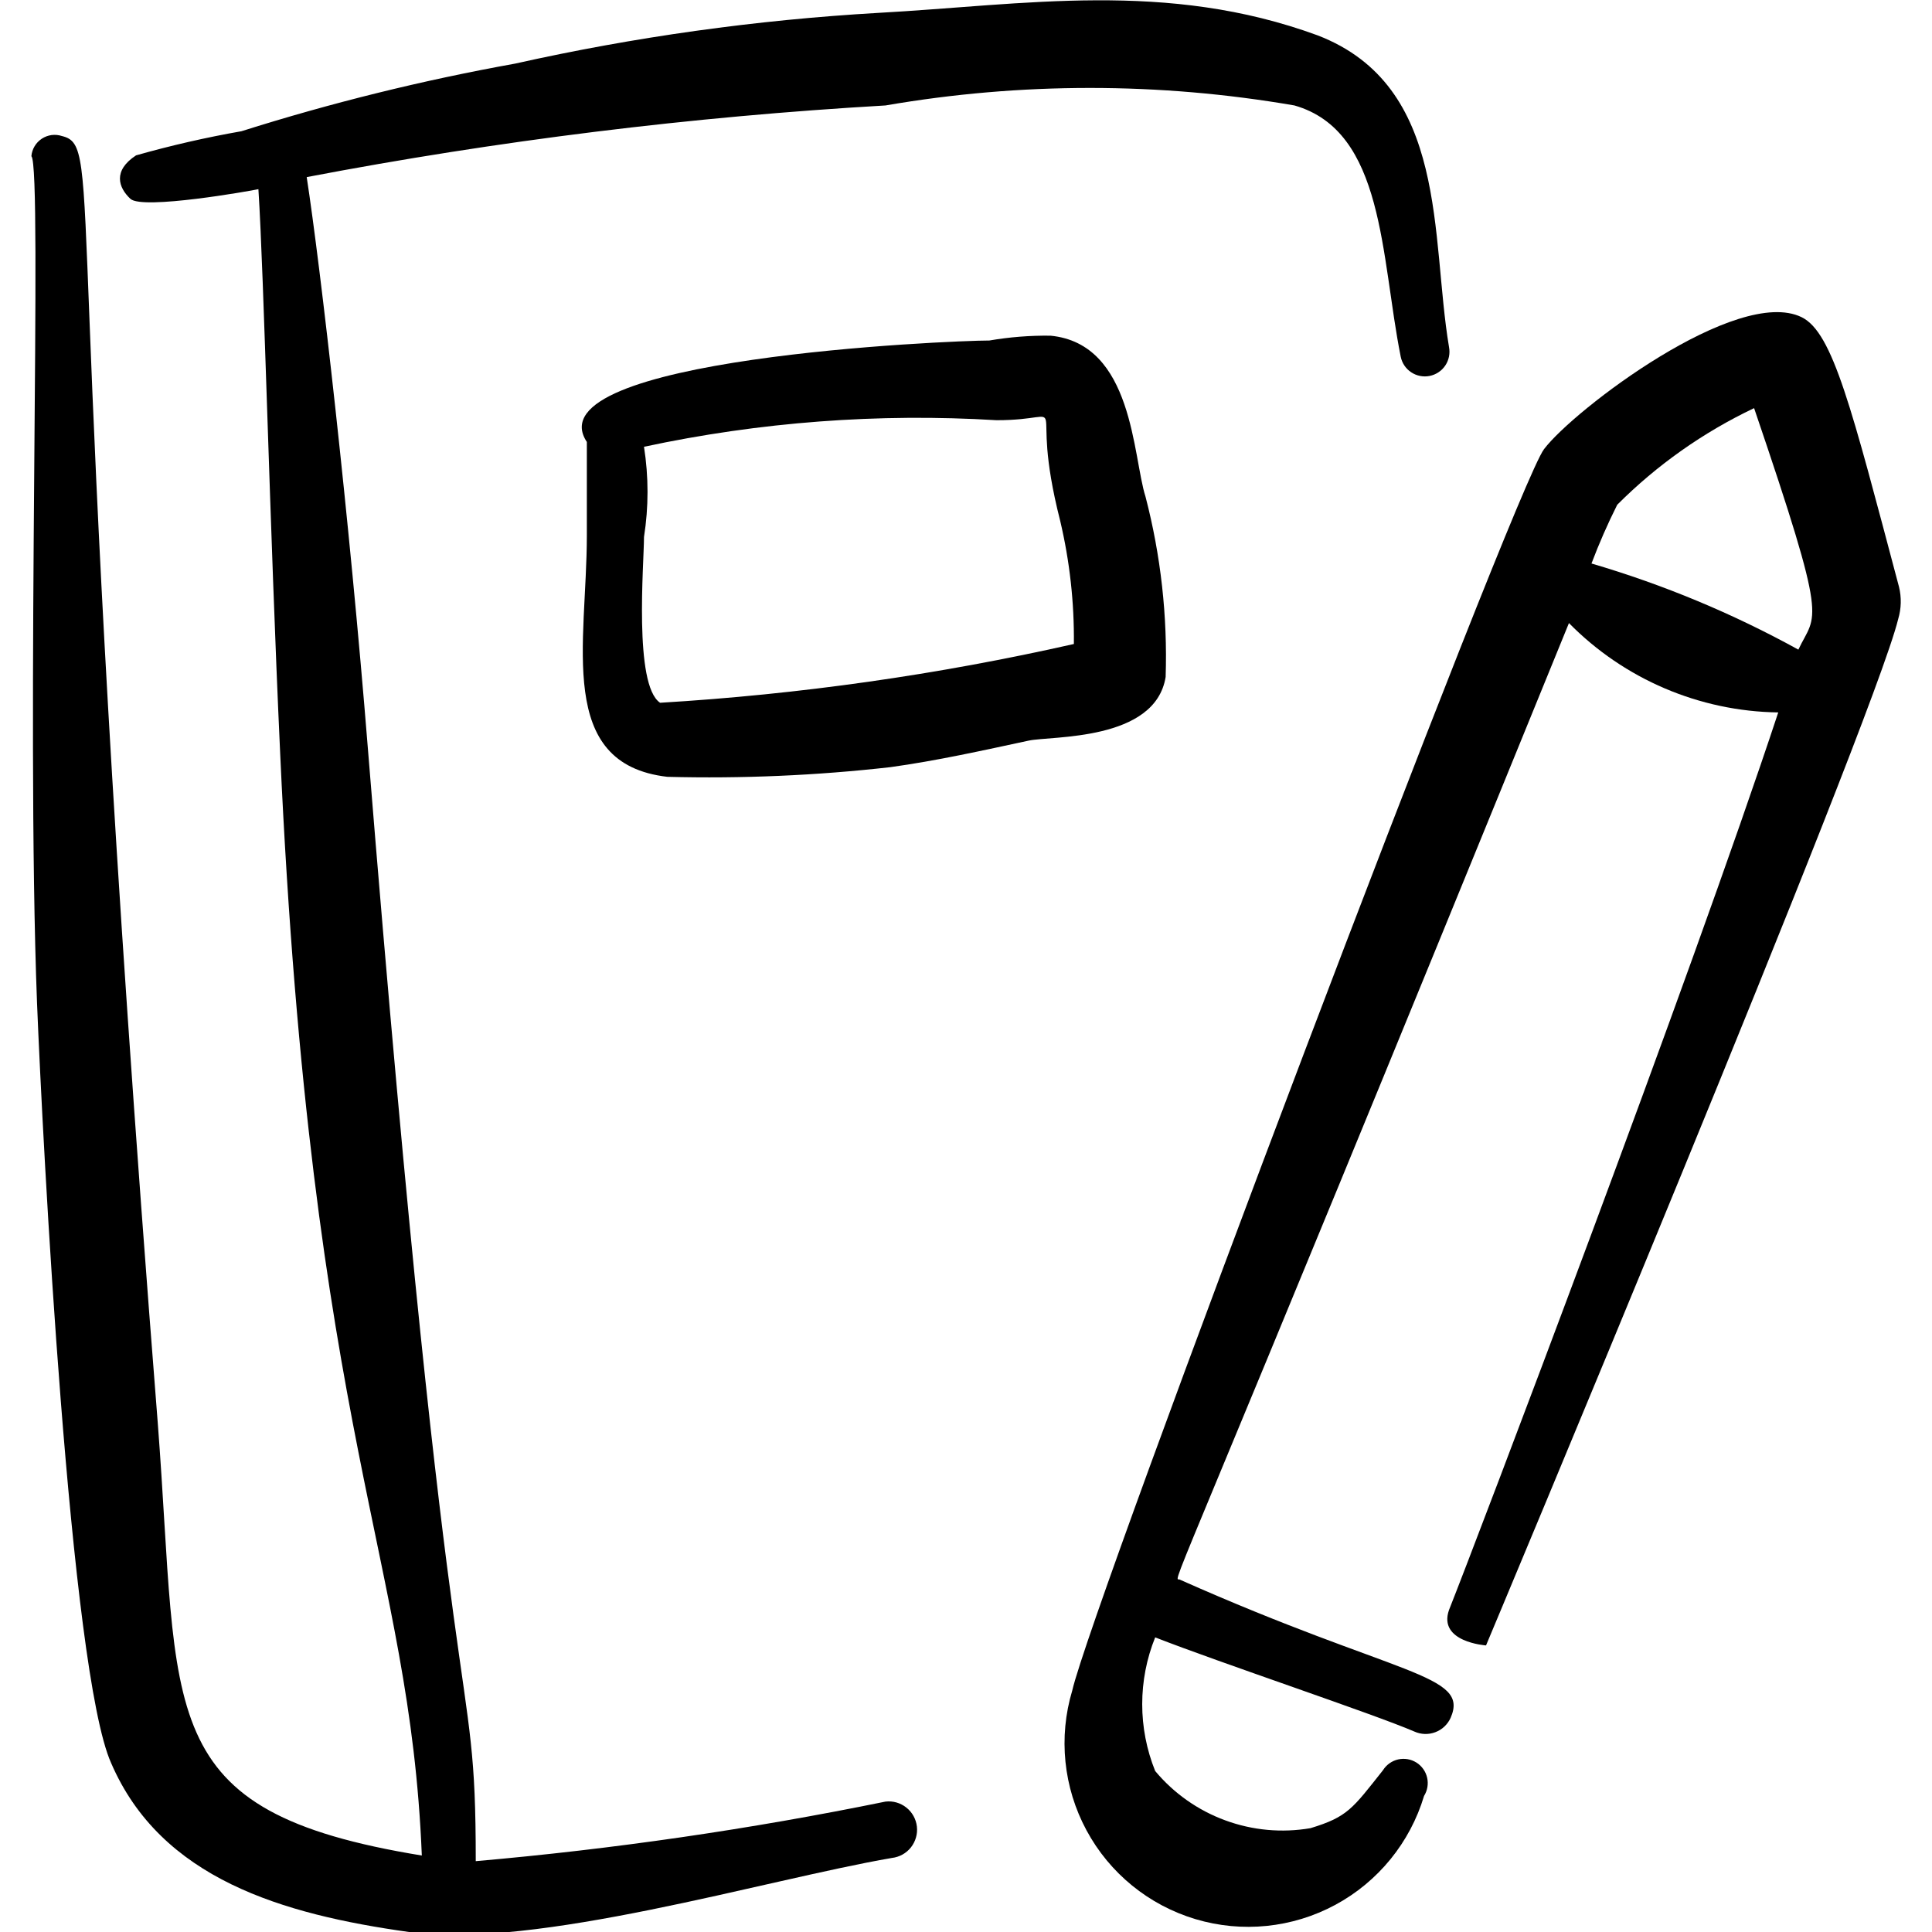 <svg width="60" height="60" viewBox="0 0 60 60" fill="none" xmlns="http://www.w3.org/2000/svg">
<g clip-path="url(#clip0_161_6932)">
<path fill-rule="evenodd" clip-rule="evenodd" d="M58.975 18.225C57.5 12.675 56.925 10.325 55.95 9.85C53.95 8.875 48.875 12.725 47.95 13.95C47.025 15.175 33.9 49.85 33.3 52.5C32.865 53.949 33.025 55.511 33.742 56.842C34.459 58.174 35.676 59.166 37.125 59.6C38.574 60.034 40.135 59.875 41.467 59.158C42.798 58.441 43.79 57.224 44.225 55.775C44.331 55.606 44.365 55.401 44.321 55.207C44.276 55.012 44.156 54.843 43.987 54.737C43.818 54.631 43.614 54.597 43.419 54.641C43.225 54.686 43.056 54.806 42.95 54.975C42 56.175 41.85 56.425 40.7 56.775C39.81 56.928 38.897 56.844 38.05 56.532C37.203 56.221 36.453 55.693 35.875 55C35.338 53.669 35.338 52.181 35.875 50.85C37.85 51.625 42.65 53.225 43.925 53.775C44.026 53.821 44.136 53.846 44.248 53.85C44.36 53.853 44.471 53.835 44.575 53.795C44.68 53.756 44.776 53.696 44.857 53.62C44.938 53.543 45.004 53.452 45.05 53.35C45.65 51.975 43.425 52.075 36.625 49.05C36.4 49.05 36.35 49.725 48.725 19.35C50.442 21.094 52.777 22.091 55.225 22.125C52.5 30.375 45.875 47.8 45 50C44.65 51 46.15 51.1 46.15 51.1C46.15 51.1 58.15 22.5 58.95 19.225C59.047 18.9 59.056 18.555 58.975 18.225ZM49.425 17.5C49.66 16.878 49.927 16.269 50.225 15.675C51.459 14.439 52.897 13.425 54.475 12.675C56.825 19.575 56.4 19 55.85 20.175C53.812 19.052 51.657 18.155 49.425 17.5Z" fill="black"/>
<path fill-rule="evenodd" clip-rule="evenodd" d="M27.5 55.95C23.297 56.809 19.048 57.426 14.775 57.8C14.775 51.05 14.05 55.7 11.425 23.25C10.85 16.075 9.95 8.25 9.525 5.5C15.461 4.367 21.466 3.624 27.5 3.275C31.702 2.55 35.997 2.55 40.2 3.275C43 4.075 42.875 7.95 43.5 11.075C43.519 11.173 43.558 11.267 43.614 11.351C43.67 11.434 43.742 11.506 43.825 11.561C43.909 11.617 44.003 11.656 44.101 11.675C44.2 11.695 44.301 11.695 44.4 11.675C44.498 11.655 44.592 11.616 44.675 11.56C44.759 11.505 44.83 11.433 44.886 11.349C44.942 11.266 44.98 11.172 45 11.073C45.019 10.975 45.019 10.873 45 10.775C44.425 7.35 45 2.675 40.925 1.1C36.225 -0.625 31.825 0.15 27.275 0.4C23.48 0.619 19.709 1.146 16 1.975C13.124 2.493 10.285 3.194 7.5 4.075C6.396 4.269 5.303 4.519 4.225 4.825C3.5 5.3 3.675 5.825 4.05 6.175C4.425 6.525 7.8 5.925 8.025 5.875C8.2 8.575 8.375 16.35 8.7 23.375C9.675 44.8 12.725 48.375 13.1 57.625C4.675 56.25 5.6 53.3 4.9 44.2C1.9 6.15 3.25 4.55 1.925 4.225C1.821 4.191 1.71 4.18 1.602 4.194C1.494 4.209 1.39 4.247 1.298 4.308C1.207 4.368 1.13 4.448 1.074 4.542C1.018 4.636 0.984 4.741 0.975 4.85C1.325 5.2 0.8 22.075 1.15 31.15C1.325 35.475 2.175 51.9 3.45 54.75C5 58.35 8.775 59.45 12.7 60C16.625 60.55 23.775 58.375 27.7 57.7C27.932 57.673 28.144 57.556 28.289 57.373C28.434 57.19 28.501 56.957 28.475 56.725C28.448 56.493 28.331 56.281 28.148 56.136C27.965 55.99 27.732 55.923 27.5 55.95Z" fill="black"/>
<path fill-rule="evenodd" clip-rule="evenodd" d="M36.2 21.025C36.261 19.138 36.051 17.252 35.575 15.425C35.175 14.175 35.2 10.675 32.625 10.425C31.988 10.417 31.352 10.467 30.725 10.575C29.5 10.575 16.5 11.125 18.225 13.725V16.625C18.225 19.975 17.25 23.725 20.725 24.125C23.037 24.185 25.351 24.085 27.65 23.825C29.1 23.625 30.55 23.3 31.95 23C32.65 22.85 35.875 23.025 36.2 21.025ZM20.5 21.825C19.675 21.275 20 17.5 20 16.675C20.146 15.747 20.146 14.803 20 13.875C23.596 13.105 27.279 12.827 30.95 13.05C33.45 13.05 31.875 12.05 32.925 16.175C33.221 17.428 33.364 18.712 33.35 20C29.123 20.955 24.825 21.566 20.5 21.825Z" fill="black"/>
</g>
<defs>
<clipPath id="clip0_161_6932">
<rect width="60" height="60" fill="white"/>
</clipPath>
</defs>
</svg>
